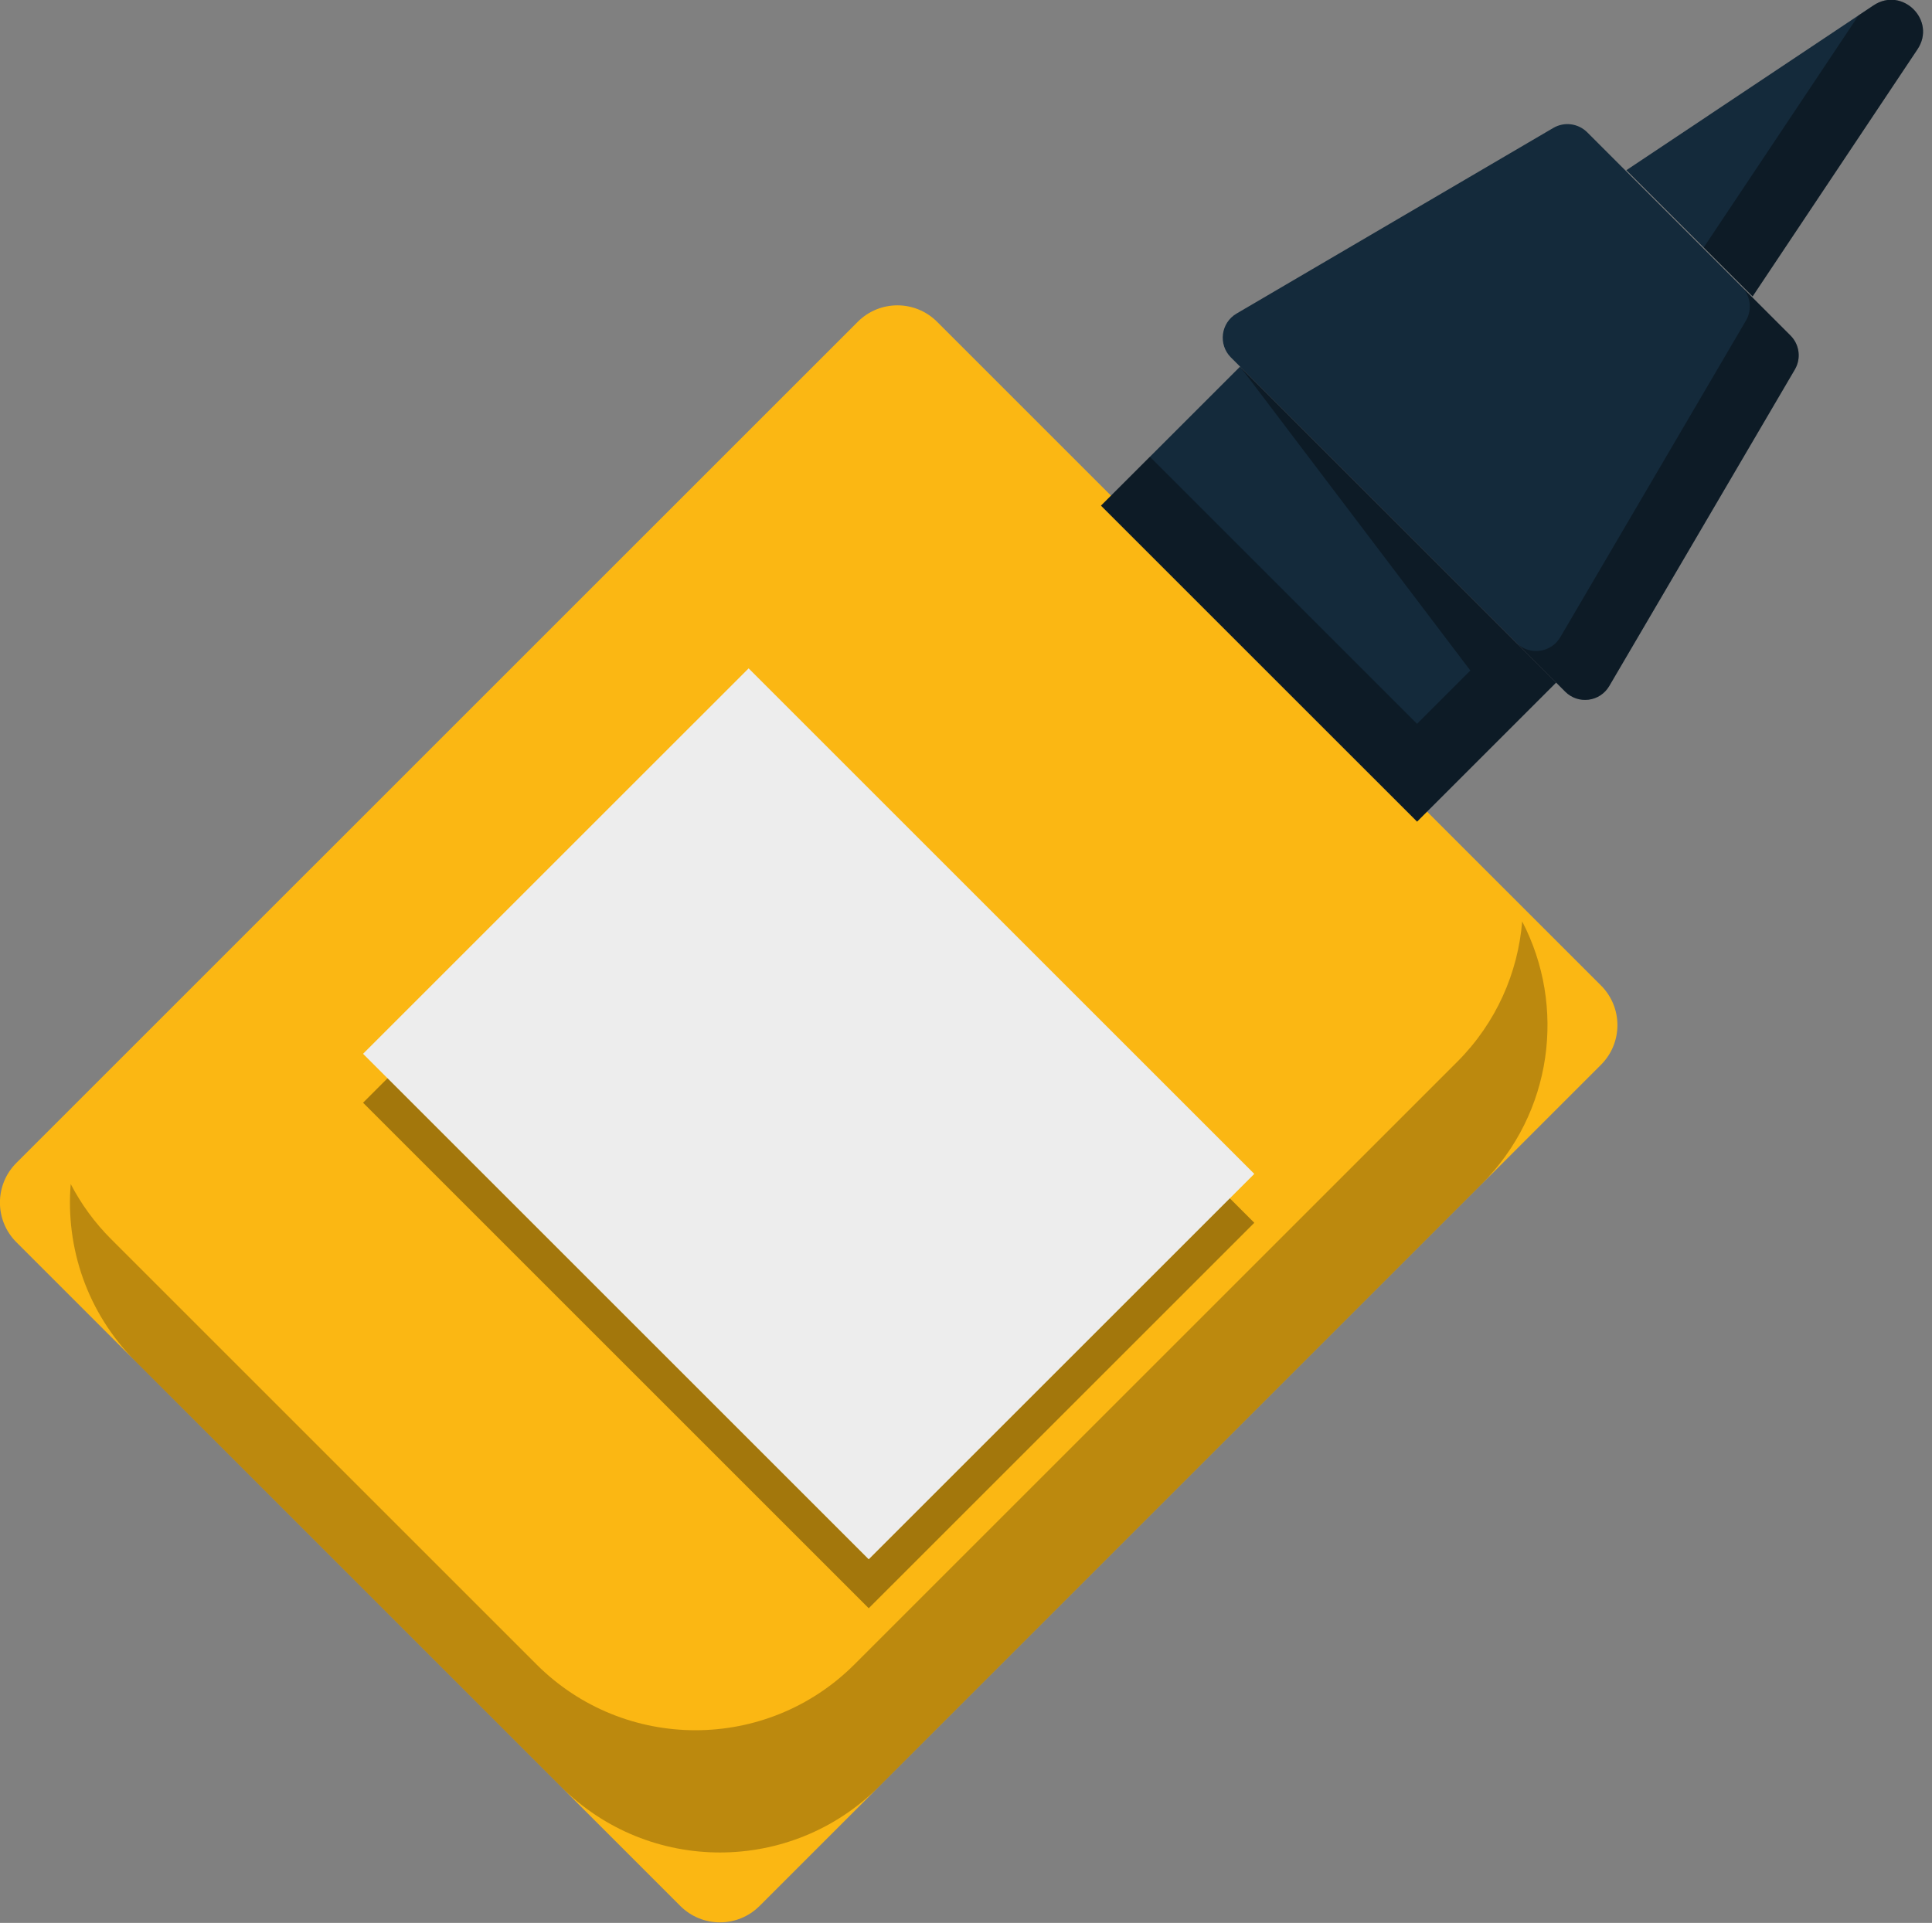 <svg xmlns="http://www.w3.org/2000/svg" xmlns:xlink="http://www.w3.org/1999/xlink" preserveAspectRatio="xMidYMid" width="224" height="223" viewBox="0 0 224 223">
  <rect x="0" y="0" width="224" height="223" fill="#808080" stroke="none"/>
  <defs>
    <style>

      .cls-3 {
        fill: #fbb713;
      }

      .cls-4 {
        fill: #000000;
        opacity: 0.25;
      }

      .cls-5 {
        fill: #142a3b;
      }

      .cls-8 {
        fill: #000000;
        opacity: 0.35;
      }

      .cls-11 {
        fill: #ededed;
      }
    </style>
  </defs>
  <g id="group-105svg">
    <path d="M78.874,221.037 C78.874,221.037 1.896,144.060 1.896,144.060 C-0.642,141.523 -0.642,137.407 1.896,134.868 C1.896,134.868 99.453,37.316 99.453,37.316 C101.991,34.777 106.107,34.777 108.645,37.316 C108.645,37.316 185.624,114.291 185.624,114.291 C188.162,116.829 188.162,120.945 185.624,123.483 C185.624,123.483 88.067,221.037 88.067,221.037 C85.529,223.575 81.413,223.575 78.874,221.037 Z" id="path-1" class="cls-3" fill-rule="evenodd"/>
    <path d="M176.485,106.861 C175.996,112.796 173.495,118.598 168.953,123.141 C168.953,123.141 99.066,193.025 99.066,193.025 C88.886,203.204 72.383,203.204 62.204,193.025 C62.204,193.025 12.895,143.717 12.895,143.717 C10.960,141.783 9.398,139.619 8.199,137.314 C7.593,144.681 10.094,152.258 15.730,157.896 C15.730,157.896 65.040,207.202 65.040,207.202 C75.219,217.381 91.722,217.381 101.901,207.202 C101.901,207.202 171.789,137.316 171.789,137.316 C180.034,129.072 181.595,116.681 176.485,106.861 Z" id="path-2" class="cls-4" fill-rule="evenodd"/>
    <path d="M164.298,95.282 C164.298,95.282 127.654,58.641 127.654,58.641 C127.654,58.641 143.777,42.518 143.777,42.518 C143.777,42.518 180.420,79.159 180.420,79.159 C180.420,79.159 164.298,95.282 164.298,95.282 Z" id="path-3" class="cls-5" fill-rule="evenodd"/>
    <path d="M181.479,80.218 C181.479,80.218 142.719,41.459 142.719,41.459 C141.215,39.956 141.538,37.437 143.373,36.362 C143.373,36.362 180.088,14.840 180.088,14.840 C181.363,14.092 182.981,14.300 184.027,15.345 C184.027,15.345 207.594,38.912 207.594,38.912 C208.639,39.957 208.847,41.575 208.099,42.850 C208.099,42.850 186.577,79.565 186.577,79.565 C185.501,81.398 182.982,81.722 181.479,80.218 Z" id="path-4" class="cls-5" fill-rule="evenodd"/>
    <path d="M188.564,19.739 C188.564,19.739 217.224,0.622 217.224,0.622 C220.565,-1.608 224.547,2.374 222.318,5.717 C222.318,5.717 203.201,34.375 203.201,34.375 C203.201,34.375 188.564,19.739 188.564,19.739 Z" id="path-5" class="cls-5" fill-rule="evenodd"/>
    <path d="M143.777,42.518 C143.777,42.518 170.474,77.764 170.474,77.764 C170.474,77.764 164.298,83.941 164.298,83.941 C164.298,83.941 133.326,52.971 133.326,52.971 C133.326,52.971 127.655,58.641 127.655,58.641 C127.655,58.641 164.298,95.282 164.298,95.282 C164.298,95.282 180.421,79.159 180.421,79.159 C180.421,79.159 143.777,42.518 143.777,42.518 Z" id="path-6" class="cls-8" fill-rule="evenodd"/>
    <path d="M186.577,79.565 C186.577,79.565 208.099,42.851 208.099,42.851 C208.847,41.575 208.639,39.957 207.594,38.912 C207.594,38.912 201.923,33.241 201.923,33.241 C202.968,34.286 203.176,35.904 202.429,37.179 C202.429,37.179 180.906,73.893 180.906,73.893 C179.830,75.727 177.312,76.051 175.808,74.547 C175.808,74.547 181.479,80.218 181.479,80.218 C182.983,81.722 185.501,81.398 186.577,79.565 Z" id="path-7" class="cls-8" fill-rule="evenodd"/>
    <path d="M222.318,5.717 C224.547,2.375 220.565,-1.606 217.224,0.622 C217.224,0.622 215.492,1.776 215.492,1.776 C215.492,1.776 197.530,28.703 197.530,28.703 C197.530,28.703 203.201,34.375 203.201,34.375 C203.201,34.375 222.318,5.717 222.318,5.717 Z" id="path-8" class="cls-8" fill-rule="evenodd"/>
    <path d="M100.722,180.841 C100.722,180.841 42.094,122.213 42.094,122.213 C42.094,122.213 86.798,77.511 86.798,77.511 C86.798,77.511 145.426,136.138 145.426,136.138 C145.426,136.138 100.722,180.841 100.722,180.841 Z" id="path-9" class="cls-11" fill-rule="evenodd"/>
    <path d="M142.591,138.973 C142.591,138.973 100.722,180.841 100.722,180.841 C100.722,180.841 44.929,125.049 44.929,125.049 C44.929,125.049 42.094,127.884 42.094,127.884 C42.094,127.884 100.722,186.512 100.722,186.512 C100.722,186.512 145.426,141.809 145.426,141.809 C145.426,141.809 142.591,138.973 142.591,138.973 Z" id="path-10" class="cls-8" fill-rule="evenodd"/>
  </g>
</svg>
